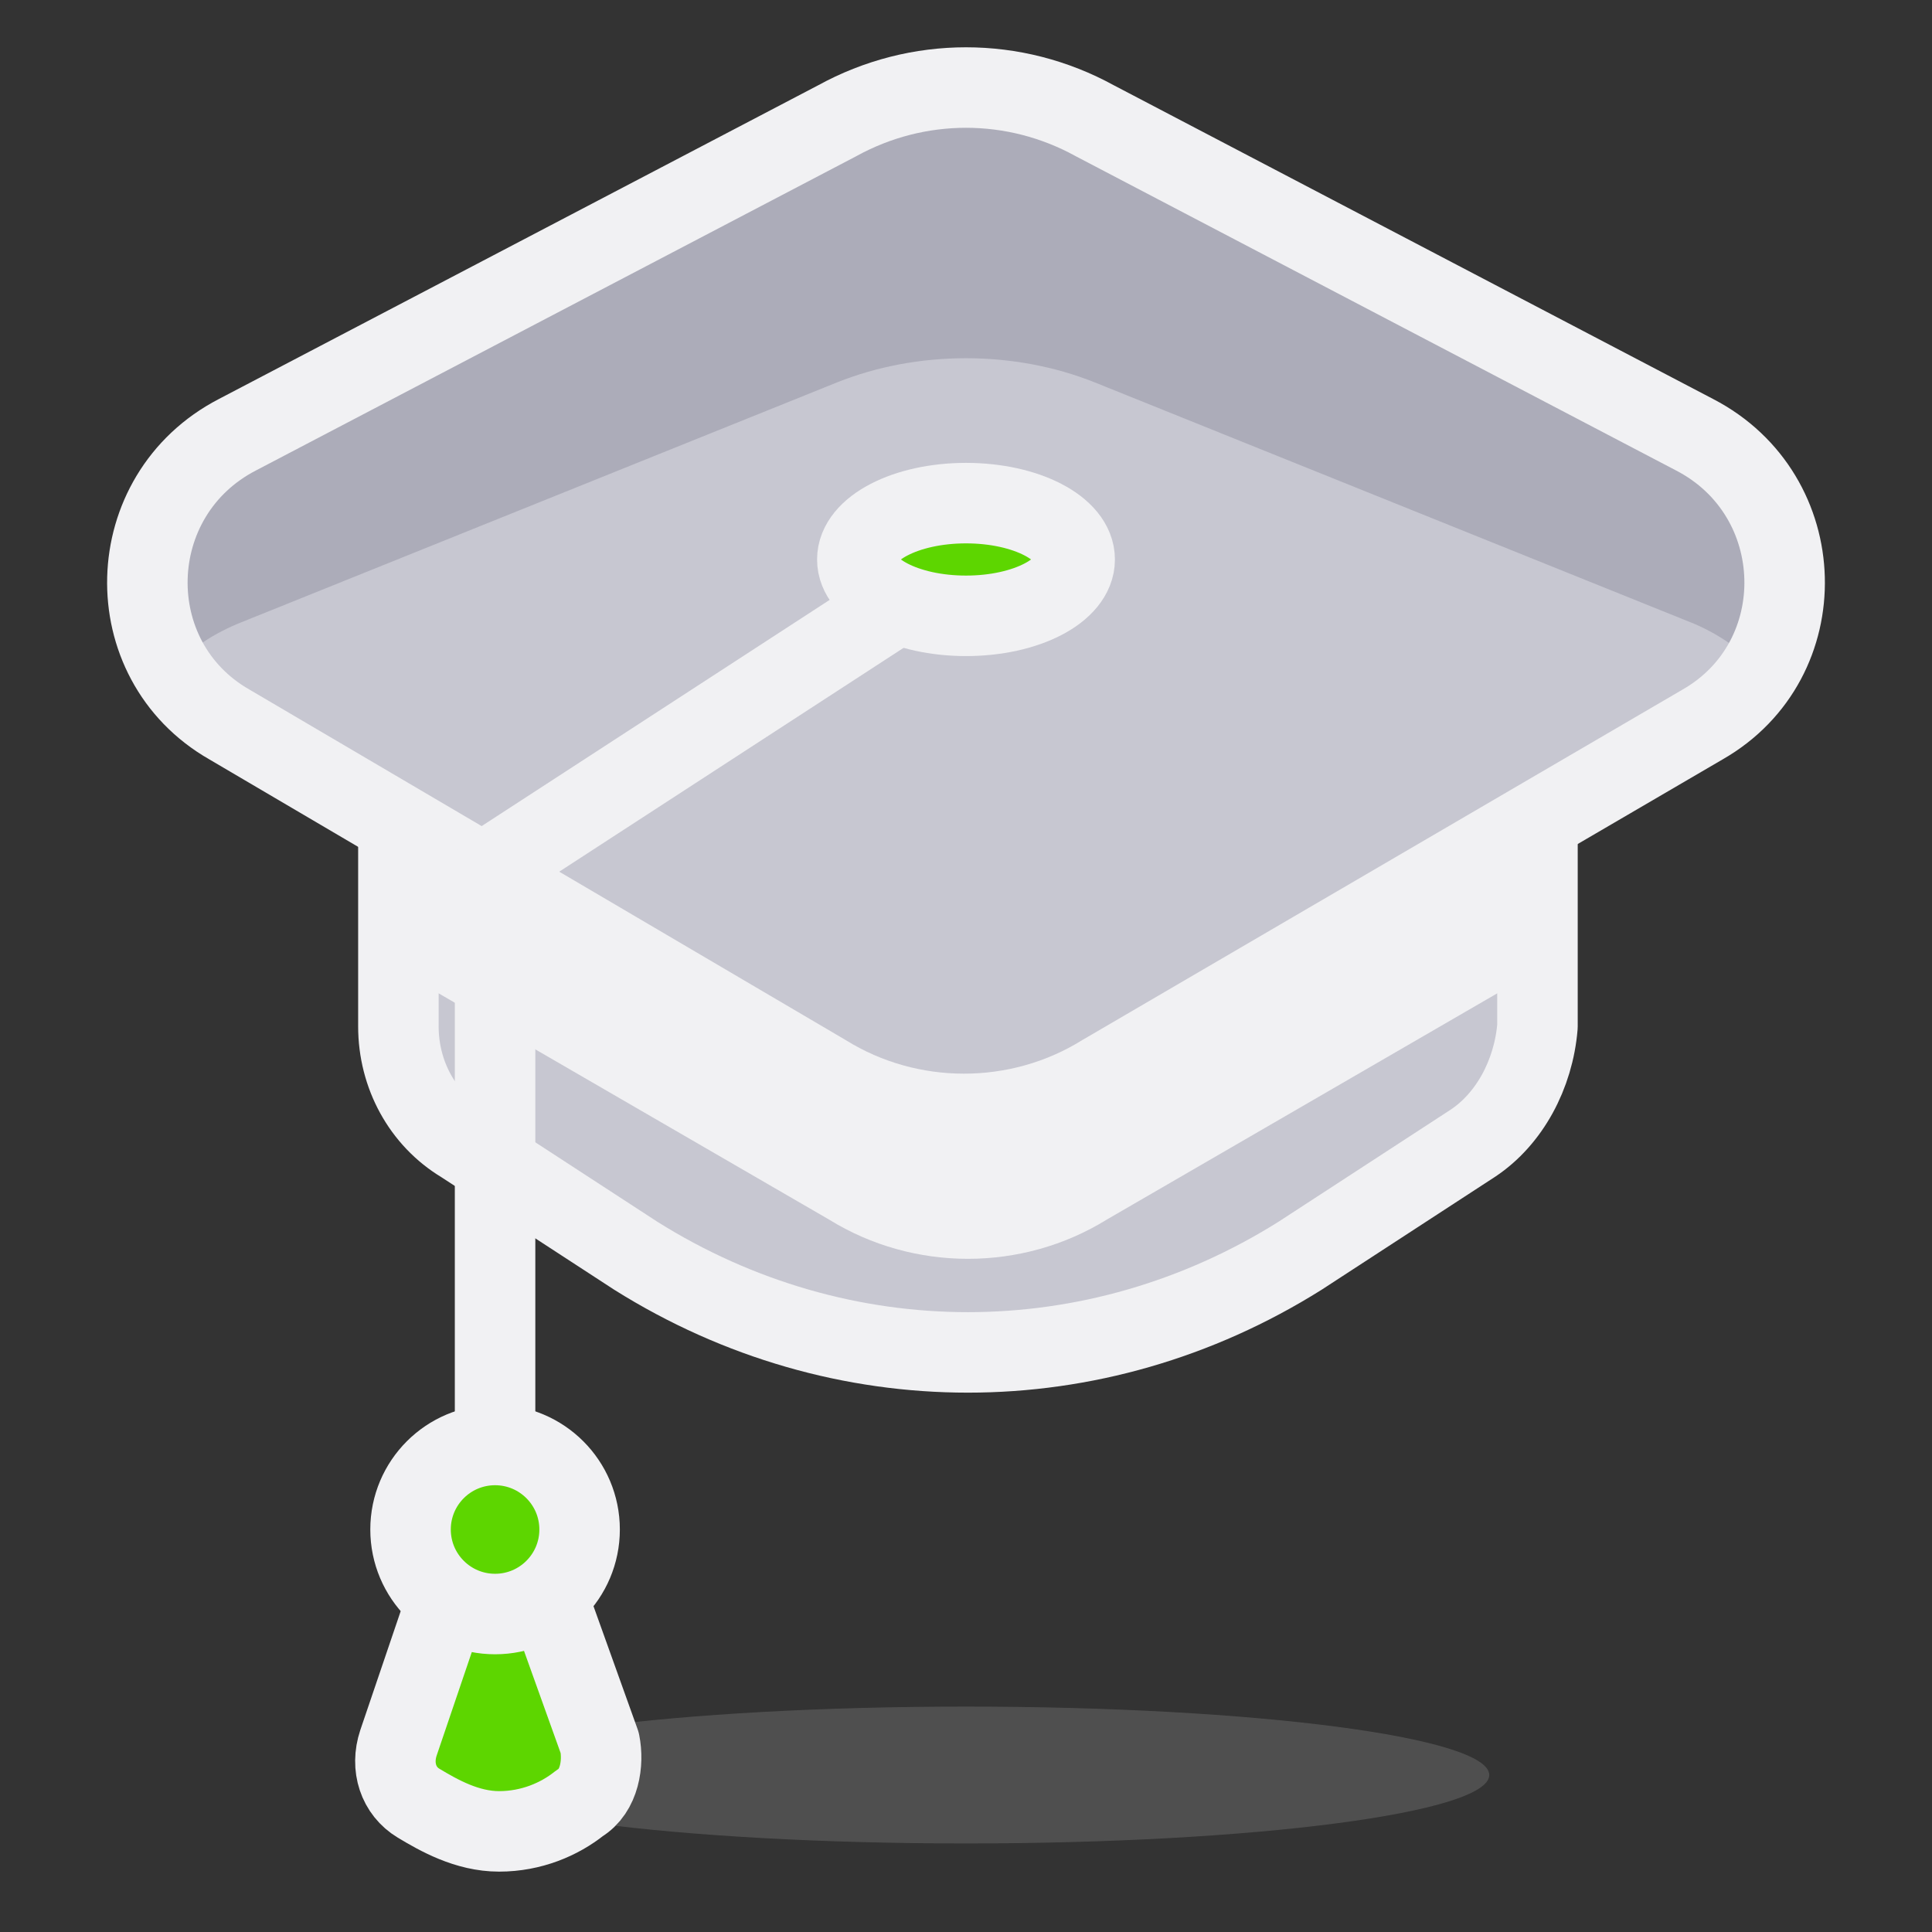 <svg width="24" height="24" viewBox="0 0 24 24" fill="none" xmlns="http://www.w3.org/2000/svg">
<rect x="0" y="0" width="24" height="24" fill="#333333" stroke="none"/>
<path d="M18.299 14.2L16.149 15.6C13.599 17.2 10.449 17.2 7.899 15.6L5.749 14.2C5.249 13.9 4.949 13.35 4.949 12.75V9.75H19.099V12.75C19.049 13.35 18.749 13.9 18.299 14.2Z" fill="#C7C7D1"/>
<path d="M19.049 9.75H4.949V12.05L10.299 15.15C11.349 15.8 12.699 15.8 13.749 15.15L19.099 12.05V9.75H19.049Z" fill="#F1F1F3"/>
<path d="M18.299 14.2L16.149 15.6C13.599 17.2 10.449 17.2 7.899 15.6L5.749 14.2C5.249 13.9 4.949 13.35 4.949 12.75V9.75H19.099V12.75C19.049 13.35 18.749 13.9 18.299 14.2Z" stroke="#F1F1F3" stroke-miterlimit="10" stroke-linecap="round" stroke-linejoin="round"/>
<path opacity="0.15" d="M12 22.9C15.59 22.9 18.5 22.519 18.5 22.05C18.5 21.58 15.59 21.2 12 21.2C8.41 21.2 5.5 21.58 5.5 22.05C5.5 22.519 8.41 22.9 12 22.9Z" fill="#F1F1F3"/>
<path d="M2.85 9L10.25 13.35C11.3 14 12.65 14 13.7 13.35L21.15 9C22.55 8.2 22.5 6.15 21.05 5.4L13.6 1.5C12.6 0.95 11.4 0.95 10.4 1.5L2.95 5.45C1.5 6.2 1.45 8.2 2.85 9Z" fill="#C7C7D1"/>
<path d="M2.949 7.75L10.399 4.75C11.399 4.35 12.599 4.35 13.599 4.75L21.049 7.75C21.349 7.879 21.621 8.066 21.849 8.3C22.449 7.35 22.149 6 21.049 5.4L13.599 1.5C12.599 0.95 11.399 0.95 10.399 1.5L2.949 5.45C1.849 6.05 1.599 7.4 2.149 8.35C2.299 8.1 2.599 7.9 2.949 7.75Z" fill="#ACACB9"/>
<path d="M2.85 9L10.25 13.35C11.3 14 12.65 14 13.7 13.35L21.15 9C22.55 8.2 22.5 6.15 21.05 5.4L13.6 1.5C12.6 0.95 11.4 0.95 10.4 1.5L2.95 5.4C1.5 6.15 1.45 8.2 2.85 9Z" stroke="#F1F1F3" stroke-miterlimit="10" stroke-linecap="round" stroke-linejoin="round"/>
<path d="M11.15 7.5L6.15 10.75V17.95" stroke="#F1F1F3" stroke-miterlimit="10" stroke-linecap="round" stroke-linejoin="round"/>
<path d="M5.85 19L4.95 21.65C4.85 21.95 4.95 22.25 5.2 22.4C5.45 22.55 5.8 22.75 6.2 22.75C6.6 22.75 6.95 22.6 7.2 22.4C7.45 22.25 7.5 21.9 7.45 21.65L6.5 19H5.85Z" fill="#5DD600" stroke="#F1F1F3" stroke-miterlimit="10" stroke-linecap="round" stroke-linejoin="round"/>
<path d="M6.15 20.05C6.73 20.05 7.2 19.58 7.2 19C7.2 18.42 6.73 17.95 6.15 17.95C5.57 17.95 5.1 18.42 5.1 19C5.1 19.58 5.57 20.05 6.15 20.05Z" fill="#5DD600" stroke="#F1F1F3" stroke-miterlimit="10" stroke-linecap="round" stroke-linejoin="round"/>
<path d="M12 7.65C12.746 7.65 13.35 7.337 13.35 6.95C13.35 6.563 12.746 6.25 12 6.25C11.255 6.25 10.65 6.563 10.65 6.95C10.65 7.337 11.255 7.65 12 7.65Z" fill="#5DD600" stroke="#F1F1F3" stroke-miterlimit="10" stroke-linecap="round" stroke-linejoin="round"/>
</svg>
